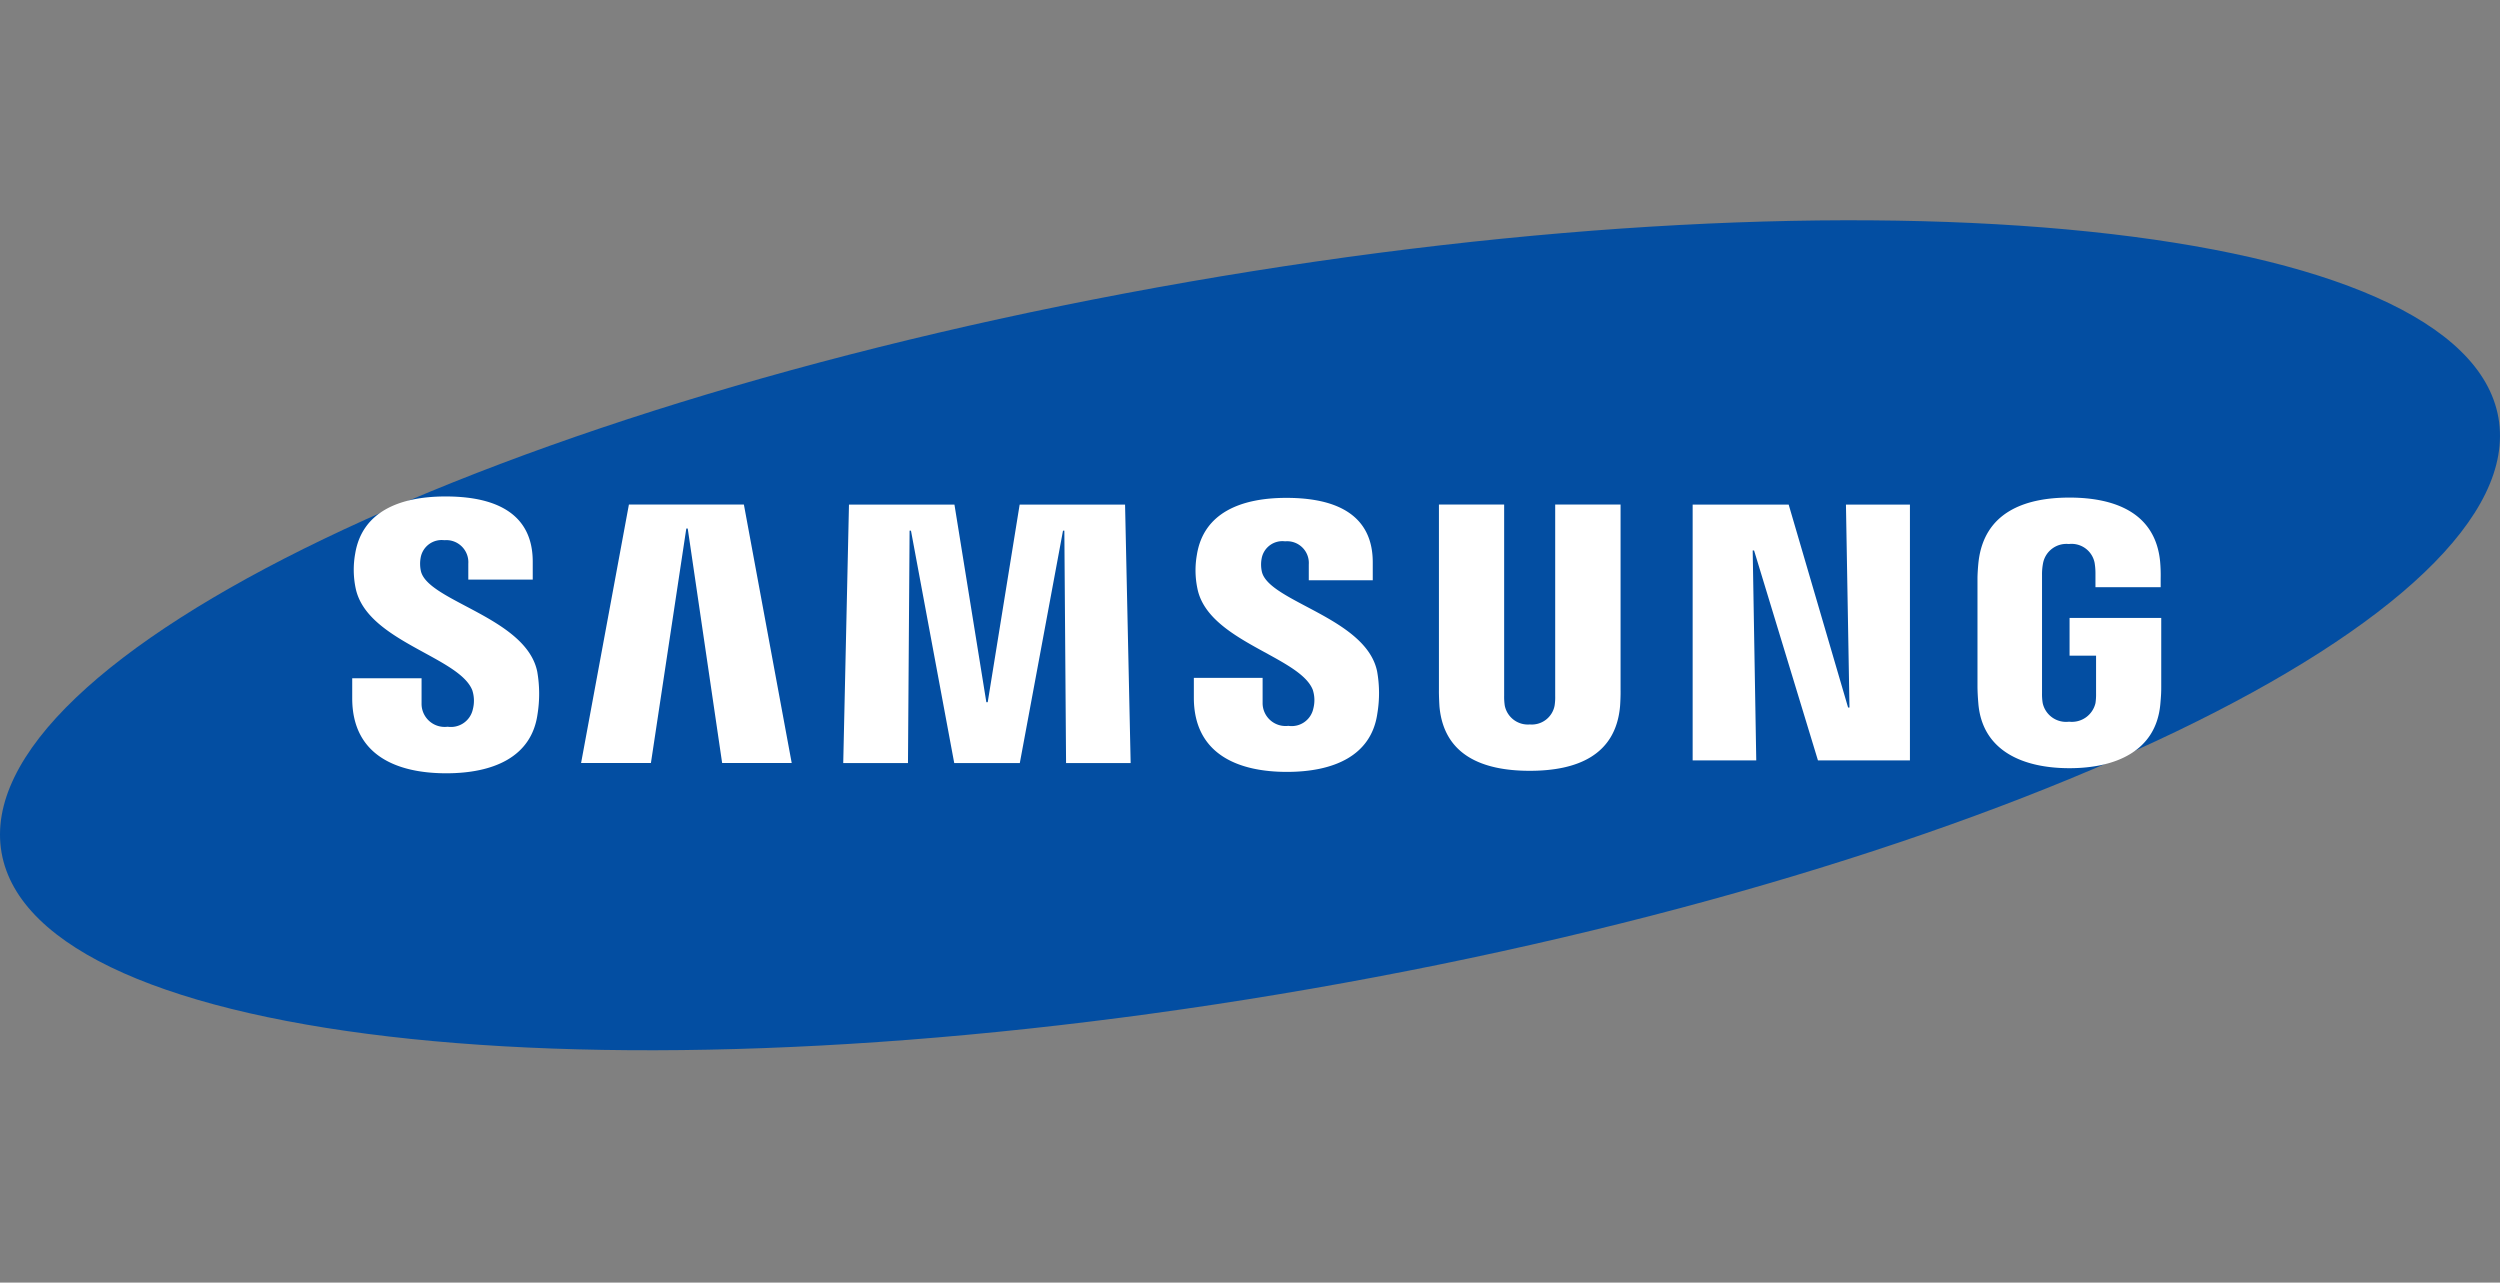 <svg xmlns="http://www.w3.org/2000/svg" width="115" height="59" viewBox="0 0 115 59">
  <rect x="0" y="0" width="115" height="59" fill="#808080" stroke="none"/>
  <g id="Group_692" data-name="Group 692" transform="translate(-228 -2143)">
    <rect id="Rectangle_1622" data-name="Rectangle 1622" width="115" height="59" transform="translate(228 2143)" fill="none"/>
    <g id="Samsung_Logo" transform="translate(227.989 2153.114)">
      <g id="Group_679" data-name="Group 679" transform="translate(0.011 0.016)">
        <g id="Group_676" data-name="Group 676" transform="translate(0 0)">
          <path id="Path_637" data-name="Path 637" d="M114.94,9.107c1.566,8.978-22.874,20.735-54.6,26.259S1.646,38.088.082,29.105,22.965,8.373,54.682,2.851,113.378.127,114.94,9.107Z" transform="translate(-0.011 -0.016)" fill="#034ea2"/>
        </g>
        <g id="Group_678" data-name="Group 678" transform="translate(16.202 12.707)">
          <g id="Group_677" data-name="Group 677">
            <path id="Path_638" data-name="Path 638" d="M3282.814,559.735l-.162-9.334h2.943v11.766h-4.231l-2.938-9.656h-.064l.164,9.656H3275.6V550.4h4.417l2.733,9.334Z" transform="translate(-3213.94 -550.025)" fill="#fff"/>
            <path id="Path_639" data-name="Path 639" d="M1129.34,551.5l-1.628,10.787H1124.5l2.2-11.89h5.289l2.2,11.89h-3.2l-1.583-10.787Z" transform="translate(-1113.972 -550.025)" fill="#fff"/>
            <path id="Path_640" data-name="Path 640" d="M1638.446,559.49l1.469-9.09h4.849l.257,11.89h-2.971l-.079-10.69h-.062l-1.987,10.69h-3.016l-1.99-10.69h-.064l-.074,10.69H1631.8l.264-11.89h4.852l1.467,9.09Z" transform="translate(-1609.213 -550.025)" fill="#fff"/>
            <path id="Path_641" data-name="Path 641" d="M687.122,543.511a1.561,1.561,0,0,1,.026.882,1.032,1.032,0,0,1-1.158.8,1.064,1.064,0,0,1-1.2-1.079v-1.151H681.6l0,.92c0,2.65,2.087,3.451,4.324,3.451,2.151,0,3.922-.735,4.2-2.717a5.929,5.929,0,0,0-.012-1.954c-.5-2.489-5.016-3.233-5.351-4.623a1.56,1.56,0,0,1-.012-.628.981.981,0,0,1,1.086-.8,1.016,1.016,0,0,1,1.105,1.079v.735h2.964V537.6c0-2.591-2.325-3-4.008-3-2.116,0-3.844.7-4.16,2.634a4.172,4.172,0,0,0,.026,1.607C682.287,541.268,686.509,541.971,687.122,543.511Z" transform="translate(-681.6 -534.6)" fill="#fff"/>
            <path id="Path_642" data-name="Path 642" d="M2315.769,546.126a1.541,1.541,0,0,1,.026.87,1.018,1.018,0,0,1-1.148.792,1.055,1.055,0,0,1-1.184-1.065l0-1.141H2310.3l0,.908c0,2.624,2.068,3.416,4.281,3.416,2.127,0,3.882-.725,4.16-2.688a5.685,5.685,0,0,0-.01-1.932c-.5-2.465-4.965-3.2-5.3-4.581a1.5,1.5,0,0,1-.012-.616.969.969,0,0,1,1.077-.789,1,1,0,0,1,1.091,1.065v.727h2.943v-.827c0-2.562-2.306-2.964-3.974-2.964-2.092,0-3.805.689-4.115,2.612a4.081,4.081,0,0,0,.029,1.588C2310.982,543.9,2315.163,544.6,2315.769,546.126Z" transform="translate(-2271.585 -537.236)" fill="#fff"/>
            <path id="Path_643" data-name="Path 643" d="M2788.753,560.317a1.069,1.069,0,0,0,1.139-.863,2.513,2.513,0,0,0,.028-.454v-8.8h3.007v8.529c.007.219-.014.668-.026.78-.211,2.22-1.966,2.94-4.15,2.94s-3.943-.72-4.153-2.94c-.009-.112-.031-.563-.026-.78V550.2h3V559a2.712,2.712,0,0,0,.029.454A1.084,1.084,0,0,0,2788.753,560.317Z" transform="translate(-2734.583 -549.829)" fill="#fff"/>
            <path id="Path_644" data-name="Path 644" d="M3831.012,547.109a1.115,1.115,0,0,0,1.217-.86,2.792,2.792,0,0,0,.026-.452v-1.726h-1.219v-1.735h4.217v3.192c0,.224-.007.387-.043.784-.2,2.163-2.075,2.936-4.181,2.936s-3.984-.773-4.186-2.936c-.033-.4-.038-.561-.043-.784l0-5.006c0-.212.026-.585.05-.784.264-2.223,2.066-2.938,4.177-2.938s3.955.711,4.174,2.938a7.007,7.007,0,0,1,.026.784v.4h-3v-.666a2.977,2.977,0,0,0-.038-.452,1.079,1.079,0,0,0-1.186-.868,1.094,1.094,0,0,0-1.184.868,2.737,2.737,0,0,0-.05.561V545.8a2.508,2.508,0,0,0,.031.452A1.1,1.1,0,0,0,3831.012,547.109Z" transform="translate(-3752.038 -536.748)" fill="#fff"/>
          </g>
        </g>
      </g>
    </g>
  </g>
</svg>

